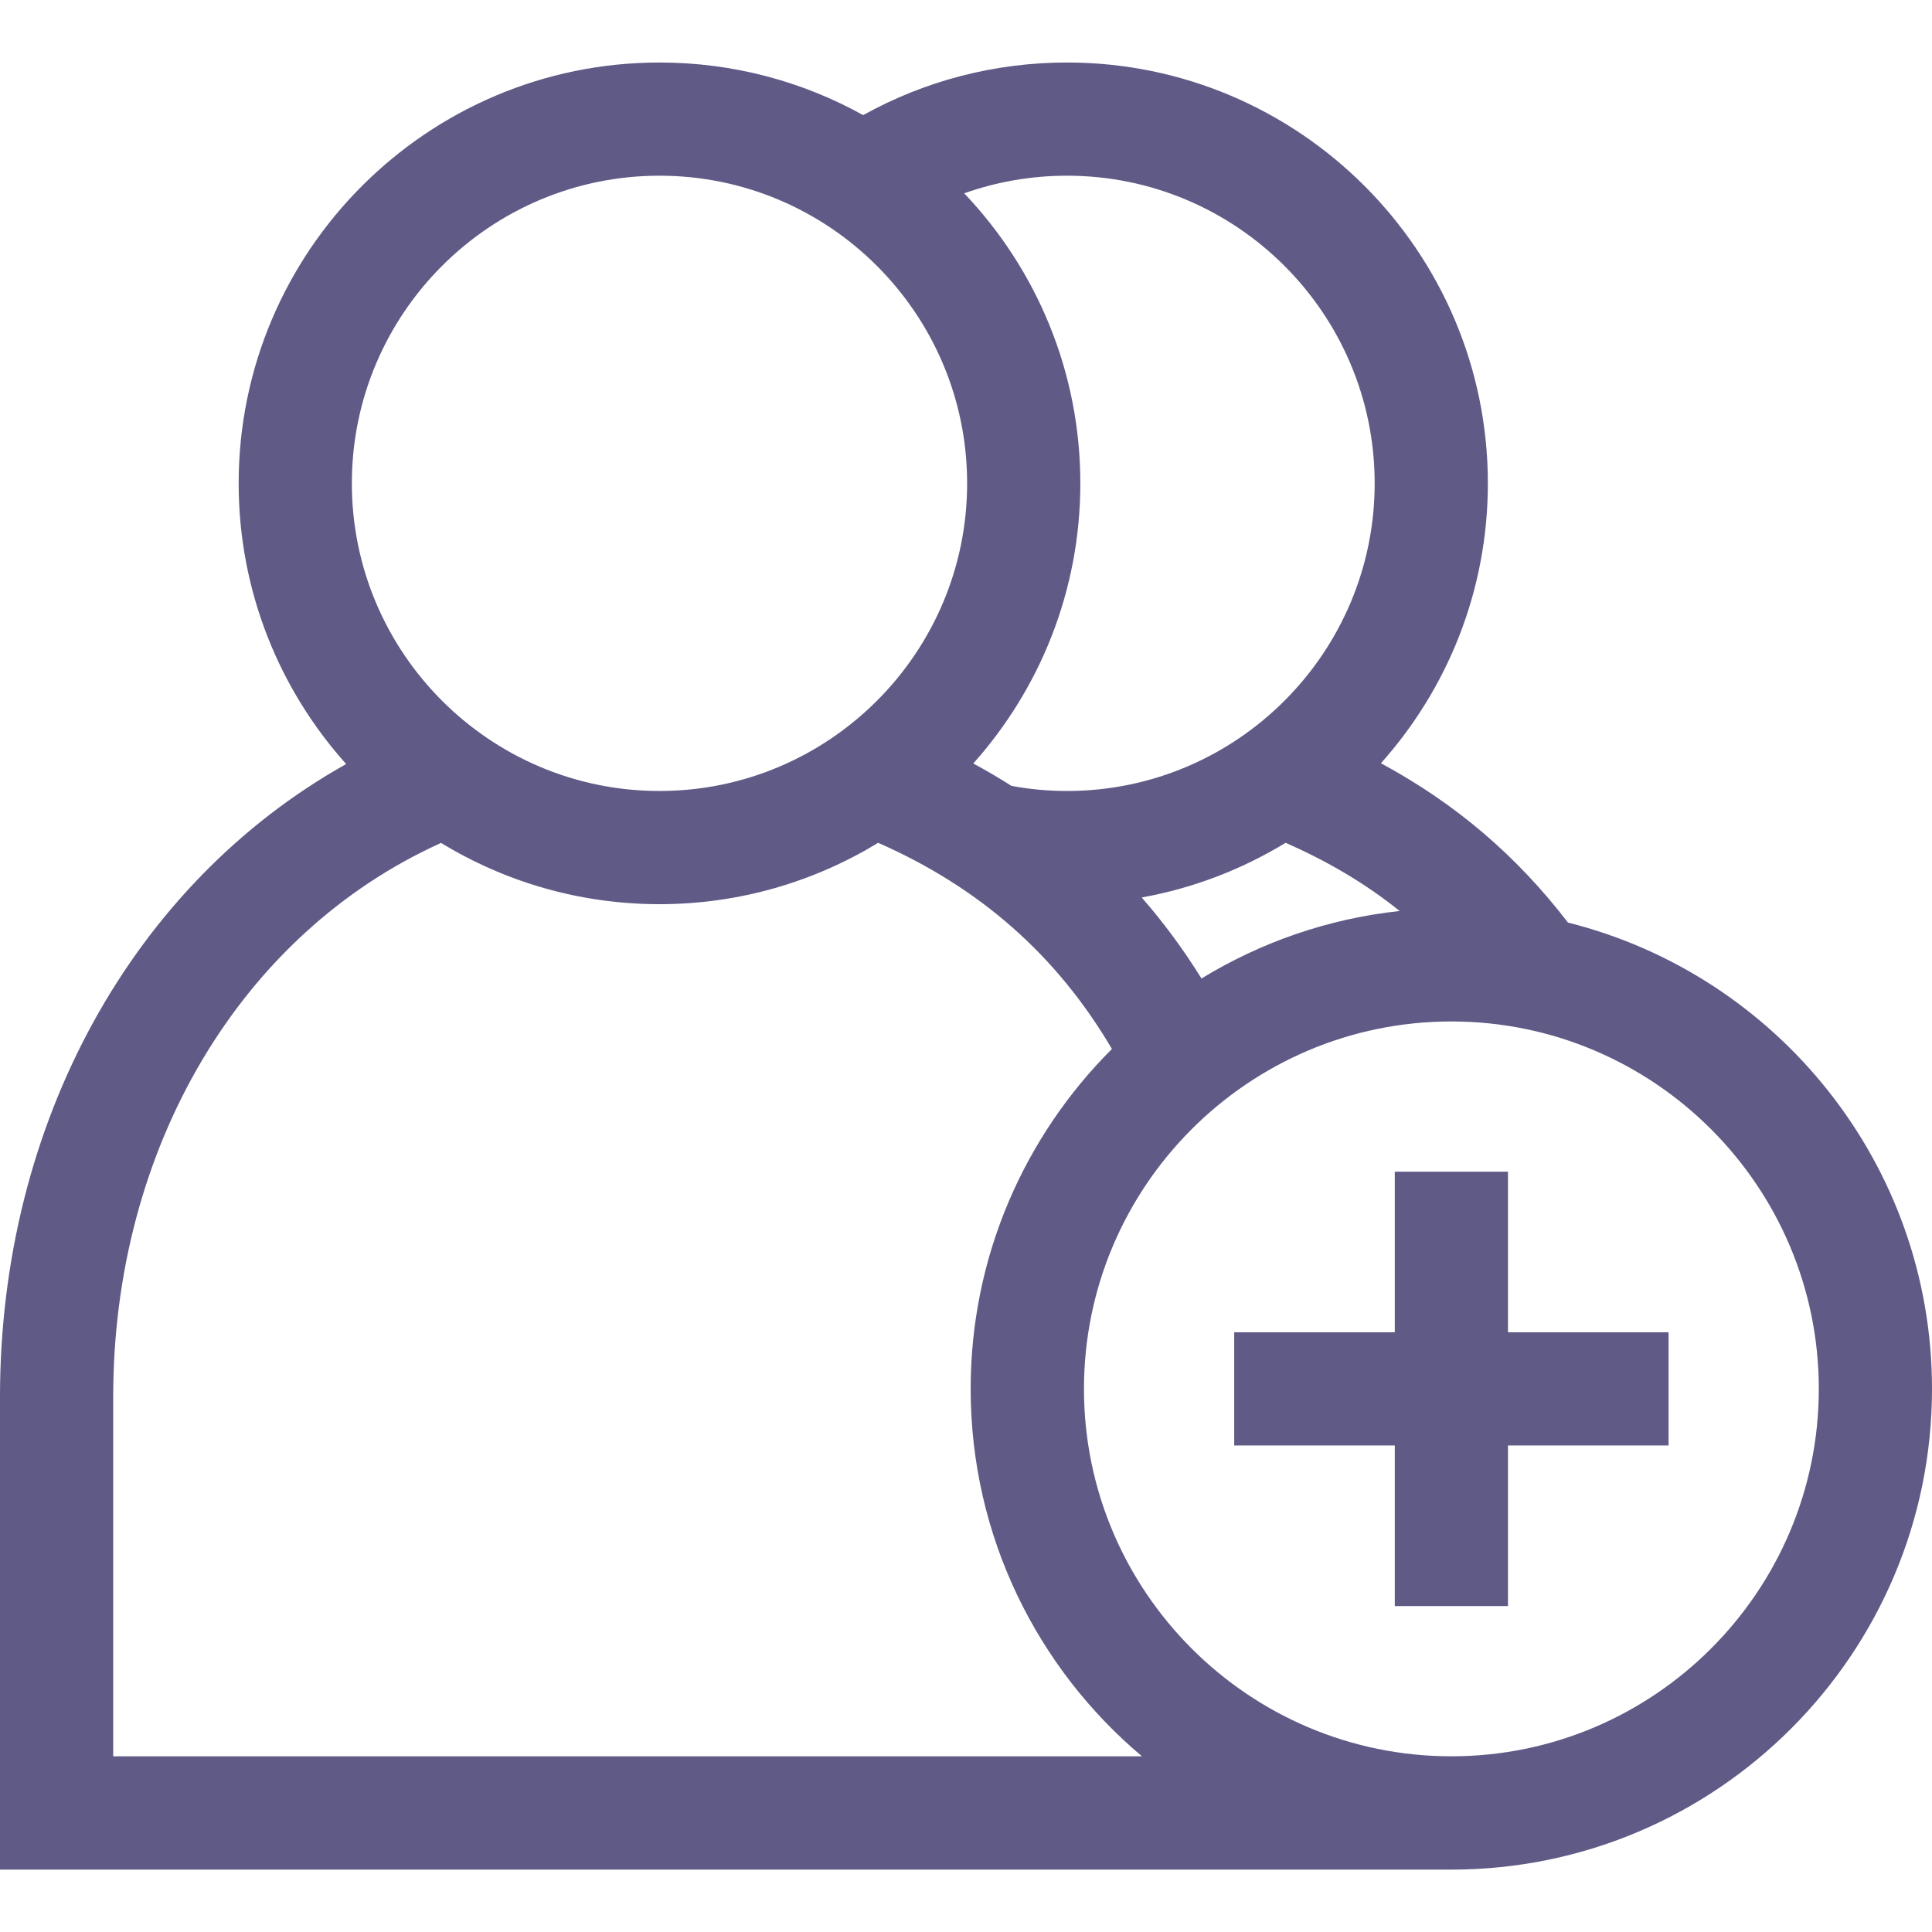 <svg width="17" height="17" viewBox="0 0 17 17" fill="none" xmlns="http://www.w3.org/2000/svg">
<path d="M13.797 8.118C13.343 7.527 12.807 7.07 12.151 6.716C12.736 6.061 13.092 5.198 13.092 4.253C13.092 2.211 11.431 0.55 9.389 0.55C8.756 0.55 8.142 0.709 7.595 1.013C7.064 0.718 6.453 0.55 5.803 0.55C3.761 0.55 2.1 2.211 2.1 4.253C2.1 5.201 2.458 6.067 3.046 6.723C1.173 7.772 0 9.877 0 12.292V16.451H12.771C15.103 16.451 17 14.553 17 12.221C17 10.243 15.635 8.578 13.797 8.118ZM10.572 8.61C10.414 8.355 10.238 8.117 10.046 7.897C10.502 7.815 10.93 7.649 11.312 7.416C11.689 7.581 12.021 7.779 12.316 8.016C11.683 8.084 11.091 8.293 10.572 8.61ZM12.096 4.253C12.096 5.745 10.882 6.96 9.389 6.96C9.224 6.96 9.06 6.945 8.9 6.915C8.791 6.846 8.679 6.78 8.564 6.718C9.149 6.063 9.506 5.199 9.506 4.253C9.506 3.265 9.117 2.366 8.484 1.701C8.772 1.599 9.077 1.546 9.389 1.546C10.882 1.546 12.096 2.76 12.096 4.253ZM5.803 1.546C7.296 1.546 8.51 2.76 8.51 4.253C8.51 5.745 7.296 6.96 5.803 6.96C4.31 6.96 3.096 5.745 3.096 4.253C3.096 2.76 4.31 1.546 5.803 1.546ZM0.996 15.454V12.292C0.996 10.095 2.121 8.211 3.881 7.417C4.442 7.759 5.1 7.956 5.803 7.956C6.507 7.956 7.166 7.758 7.727 7.416C8.623 7.81 9.3 8.407 9.784 9.23C9.017 9.996 8.541 11.054 8.541 12.221C8.541 13.517 9.127 14.678 10.048 15.454H0.996V15.454ZM12.771 15.454C10.988 15.454 9.538 14.004 9.538 12.221C9.538 10.438 10.988 8.988 12.771 8.988C14.553 8.988 16.004 10.438 16.004 12.221C16.004 14.004 14.553 15.454 12.771 15.454Z" fill="#5F5A86"/>
<path d="M13.269 10.31H12.273V11.723H10.86V12.719H12.273V14.132H13.269V12.719H14.682V11.723H13.269V10.31Z" fill="#5F5A86"/>
</svg>

